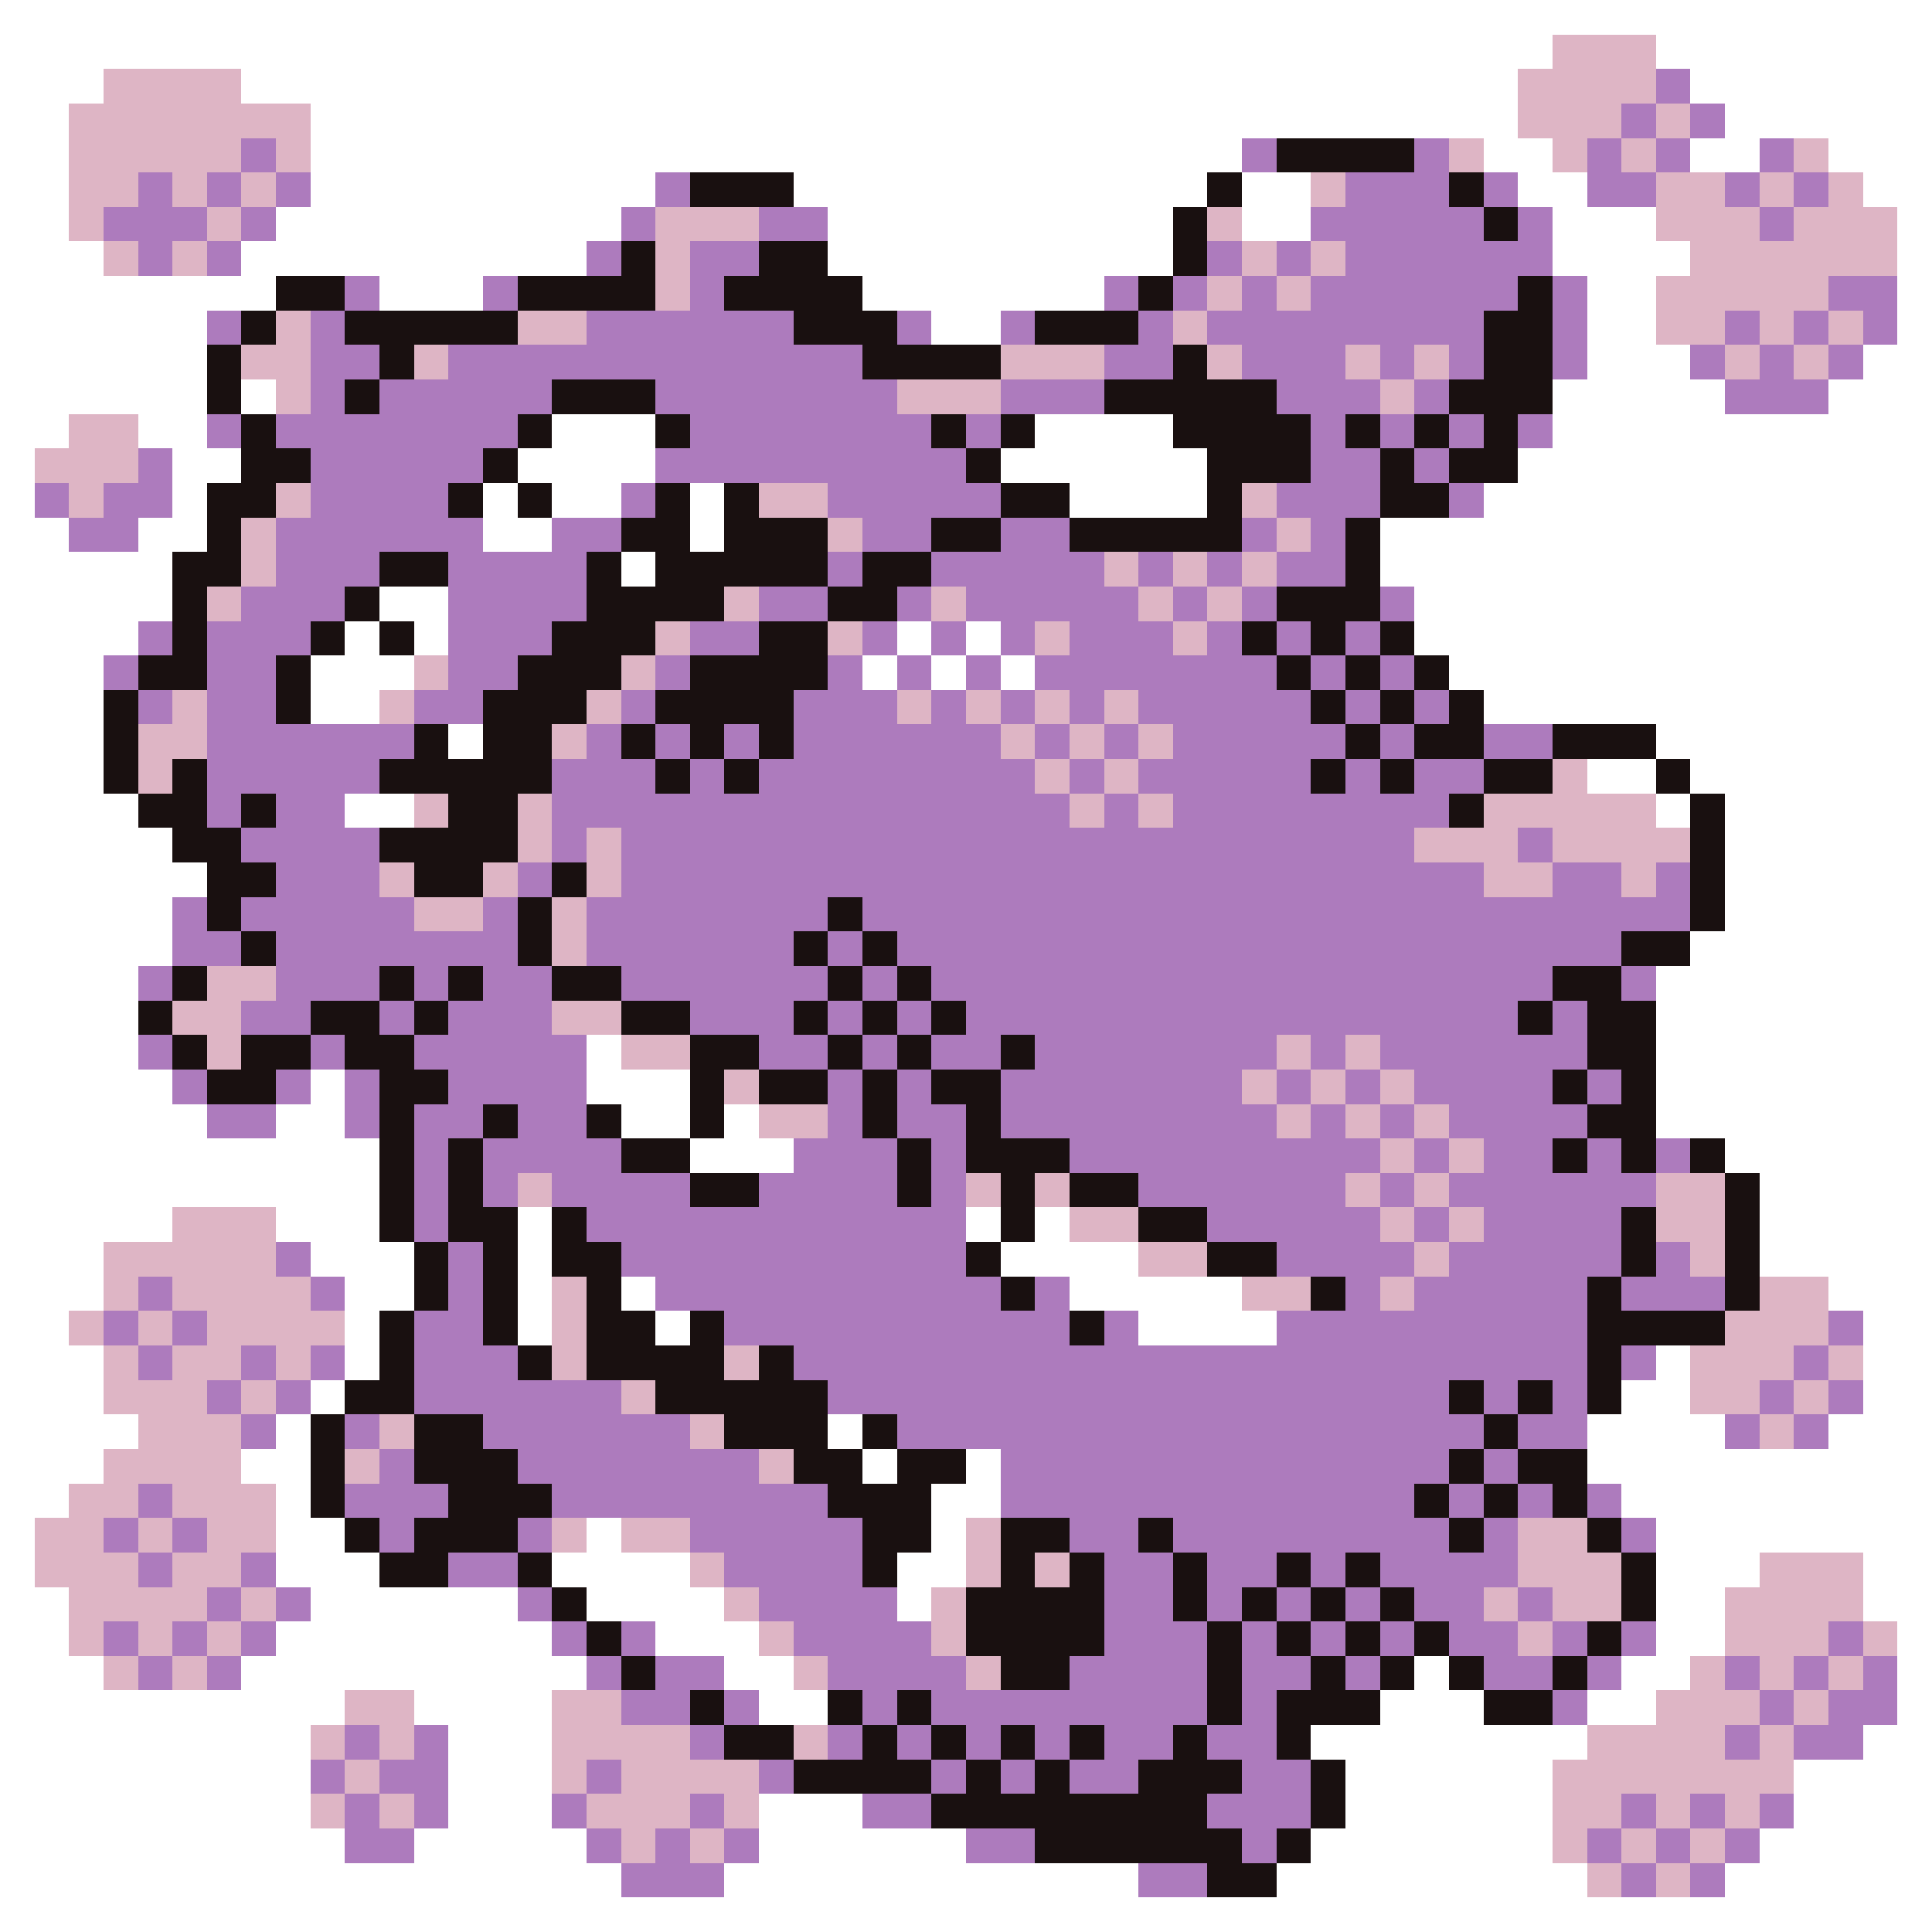 <svg xmlns="http://www.w3.org/2000/svg" viewBox="0 -0.5 56 56" shape-rendering="crispEdges">
<rect x="0" y="-0.5" width="56" height="56" fill="#333333" stroke="none"/>
<path stroke="#ffffff" d="M0 0h56M0 1h45M48 1h8M0 2h3M7 2h37M49 2h7M0 3h2M9 3h35M50 3h6M0 4h2M9 4h27M43 4h2M49 4h2M53 4h3M0 5h2M9 5h10M23 5h12M36 5h2M44 5h2M54 5h2M0 6h2M8 6h10M24 6h10M36 6h2M45 6h3M55 6h1M0 7h3M7 7h10M24 7h10M45 7h4M55 7h1M0 8h8M11 8h3M25 8h7M46 8h2M55 8h1M0 9h6M27 9h2M46 9h2M55 9h1M0 10h6M46 10h3M54 10h2M0 11h6M7 11h1M45 11h5M53 11h3M0 12h2M4 12h2M16 12h3M30 12h4M45 12h11M0 13h1M5 13h2M15 13h4M29 13h6M44 13h12M0 14h1M5 14h1M14 14h1M16 14h2M20 14h1M31 14h4M43 14h13M0 15h2M4 15h2M14 15h2M20 15h1M40 15h16M0 16h5M18 16h1M40 16h16M0 17h5M11 17h2M41 17h15M0 18h4M10 18h1M12 18h1M26 18h1M28 18h1M41 18h15M0 19h3M9 19h3M25 19h1M27 19h1M29 19h1M42 19h14M0 20h3M9 20h2M43 20h13M0 21h3M13 21h1M48 21h8M0 22h3M46 22h2M49 22h7M0 23h4M10 23h2M48 23h1M50 23h6M0 24h5M50 24h6M0 25h6M50 25h6M0 26h5M50 26h6M0 27h5M49 27h7M0 28h4M48 28h8M0 29h4M48 29h8M0 30h4M17 30h1M48 30h8M0 31h5M9 31h1M17 31h3M48 31h8M0 32h6M8 32h2M18 32h2M21 32h1M48 32h8M0 33h11M20 33h3M50 33h6M0 34h11M51 34h5M0 35h5M8 35h3M15 35h1M28 35h1M30 35h1M51 35h5M0 36h3M9 36h3M15 36h1M29 36h4M51 36h5M0 37h3M10 37h2M15 37h1M18 37h1M31 37h5M53 37h3M0 38h2M10 38h1M15 38h1M19 38h1M33 38h4M54 38h2M0 39h3M10 39h1M48 39h1M54 39h2M0 40h3M9 40h1M47 40h2M54 40h2M0 41h4M8 41h1M24 41h1M46 41h4M53 41h3M0 42h3M7 42h2M25 42h1M28 42h1M46 42h10M0 43h2M8 43h1M27 43h2M47 43h9M0 44h1M8 44h2M17 44h1M27 44h1M48 44h8M0 45h1M8 45h3M16 45h4M26 45h2M48 45h3M54 45h2M0 46h2M9 46h6M17 46h4M26 46h1M48 46h2M54 46h2M0 47h2M8 47h8M19 47h3M48 47h2M55 47h1M0 48h3M7 48h10M21 48h2M41 48h1M47 48h2M55 48h1M0 49h10M12 49h4M22 49h2M40 49h3M46 49h2M55 49h1M0 50h9M13 50h3M38 50h8M54 50h2M0 51h9M13 51h3M39 51h6M52 51h4M0 52h9M13 52h3M22 52h3M39 52h6M52 52h4M0 53h10M12 53h5M22 53h6M38 53h7M51 53h5M0 54h18M21 54h12M37 54h9M50 54h6M0 55h56" />
<path stroke="#deb5c5" d="M45 1h3M3 2h4M44 2h4M2 3h7M44 3h3M48 3h1M2 4h5M8 4h1M42 4h1M45 4h1M47 4h1M52 4h1M2 5h2M5 5h1M7 5h1M38 5h1M48 5h2M51 5h1M53 5h1M2 6h1M6 6h1M19 6h3M35 6h1M48 6h3M52 6h3M3 7h1M5 7h1M19 7h1M36 7h1M38 7h1M49 7h6M19 8h1M35 8h1M37 8h1M48 8h5M8 9h1M15 9h2M34 9h1M48 9h2M51 9h1M53 9h1M7 10h2M12 10h1M29 10h3M35 10h1M39 10h1M41 10h1M50 10h1M52 10h1M8 11h1M26 11h3M40 11h1M2 12h2M1 13h3M2 14h1M8 14h1M22 14h2M36 14h1M7 15h1M24 15h1M37 15h1M7 16h1M32 16h1M34 16h1M36 16h1M6 17h1M21 17h1M27 17h1M33 17h1M35 17h1M19 18h1M24 18h1M30 18h1M34 18h1M12 19h1M18 19h1M5 20h1M11 20h1M17 20h1M26 20h1M28 20h1M30 20h1M32 20h1M4 21h2M16 21h1M29 21h1M31 21h1M33 21h1M4 22h1M30 22h1M32 22h1M45 22h1M12 23h1M15 23h1M31 23h1M33 23h1M43 23h5M15 24h1M17 24h1M41 24h3M45 24h4M11 25h1M14 25h1M17 25h1M43 25h2M47 25h1M12 26h2M16 26h1M16 27h1M6 28h2M5 29h2M16 29h2M6 30h1M18 30h2M37 30h1M39 30h1M21 31h1M36 31h1M38 31h1M40 31h1M22 32h2M37 32h1M39 32h1M41 32h1M40 33h1M42 33h1M15 34h1M28 34h1M30 34h1M39 34h1M41 34h1M48 34h2M5 35h3M31 35h2M40 35h1M42 35h1M48 35h2M3 36h5M33 36h2M41 36h1M49 36h1M3 37h1M5 37h4M16 37h1M36 37h2M40 37h1M51 37h2M2 38h1M4 38h1M6 38h4M16 38h1M50 38h3M3 39h1M5 39h2M8 39h1M16 39h1M21 39h1M49 39h3M53 39h1M3 40h3M7 40h1M18 40h1M49 40h2M52 40h1M4 41h3M11 41h1M20 41h1M51 41h1M3 42h4M10 42h1M22 42h1M2 43h2M5 43h3M1 44h2M4 44h1M6 44h2M16 44h1M18 44h2M28 44h1M44 44h2M1 45h3M5 45h2M20 45h1M28 45h1M30 45h1M44 45h3M51 45h3M2 46h4M7 46h1M21 46h1M27 46h1M43 46h1M45 46h2M50 46h4M2 47h1M4 47h1M6 47h1M22 47h1M27 47h1M44 47h1M50 47h3M54 47h1M3 48h1M5 48h1M23 48h1M28 48h1M49 48h1M51 48h1M53 48h1M10 49h2M16 49h2M48 49h3M52 49h1M9 50h1M11 50h1M16 50h4M23 50h1M46 50h4M51 50h1M10 51h1M16 51h1M18 51h4M45 51h7M9 52h1M11 52h1M17 52h3M21 52h1M45 52h2M48 52h1M50 52h1M18 53h1M20 53h1M45 53h1M47 53h1M49 53h1M46 54h1M48 54h1" />
<path stroke="#ad7bbd" d="M48 2h1M47 3h1M49 3h1M7 4h1M36 4h1M41 4h1M46 4h1M48 4h1M51 4h1M4 5h1M6 5h1M8 5h1M19 5h1M39 5h3M43 5h1M46 5h2M50 5h1M52 5h1M3 6h3M7 6h1M18 6h1M22 6h2M38 6h5M44 6h1M51 6h1M4 7h1M6 7h1M17 7h1M20 7h2M35 7h1M37 7h1M39 7h6M10 8h1M14 8h1M20 8h1M32 8h1M34 8h1M36 8h1M38 8h6M45 8h1M53 8h2M6 9h1M9 9h1M17 9h6M26 9h1M29 9h1M33 9h1M35 9h8M45 9h1M50 9h1M52 9h1M54 9h1M9 10h2M13 10h12M32 10h2M36 10h3M40 10h1M42 10h1M45 10h1M49 10h1M51 10h1M53 10h1M9 11h1M11 11h5M19 11h7M29 11h3M37 11h3M41 11h1M50 11h3M6 12h1M8 12h7M20 12h7M28 12h1M38 12h1M40 12h1M42 12h1M44 12h1M4 13h1M9 13h5M19 13h9M38 13h2M41 13h1M1 14h1M3 14h2M9 14h4M18 14h1M24 14h5M37 14h3M42 14h1M2 15h2M8 15h6M16 15h2M25 15h2M29 15h2M36 15h1M38 15h1M8 16h3M13 16h4M24 16h1M27 16h5M33 16h1M35 16h1M37 16h2M7 17h3M13 17h4M22 17h2M26 17h1M28 17h5M34 17h1M36 17h1M40 17h1M4 18h1M6 18h3M13 18h3M20 18h2M25 18h1M27 18h1M29 18h1M31 18h3M35 18h1M37 18h1M39 18h1M3 19h1M6 19h2M13 19h2M19 19h1M24 19h1M26 19h1M28 19h1M30 19h7M38 19h1M40 19h1M4 20h1M6 20h2M12 20h2M18 20h1M23 20h3M27 20h1M29 20h1M31 20h1M33 20h5M39 20h1M41 20h1M6 21h6M17 21h1M19 21h1M21 21h1M23 21h6M30 21h1M32 21h1M34 21h5M40 21h1M43 21h2M6 22h5M16 22h3M20 22h1M22 22h8M31 22h1M33 22h5M39 22h1M41 22h2M6 23h1M8 23h2M16 23h15M32 23h1M34 23h8M7 24h4M16 24h1M18 24h23M44 24h1M8 25h3M15 25h1M18 25h25M45 25h2M48 25h1M5 26h1M7 26h5M14 26h1M17 26h7M25 26h24M5 27h2M8 27h7M17 27h6M24 27h1M26 27h21M4 28h1M8 28h3M12 28h1M14 28h2M18 28h6M25 28h1M27 28h18M47 28h1M7 29h2M11 29h1M13 29h3M20 29h3M24 29h1M26 29h1M28 29h16M45 29h1M4 30h1M9 30h1M12 30h5M22 30h2M25 30h1M27 30h2M30 30h7M38 30h1M40 30h6M5 31h1M8 31h1M10 31h1M13 31h4M24 31h1M26 31h1M29 31h7M37 31h1M39 31h1M41 31h4M46 31h1M6 32h2M10 32h1M12 32h2M15 32h2M24 32h1M26 32h2M29 32h8M38 32h1M40 32h1M42 32h4M12 33h1M14 33h4M23 33h3M27 33h1M31 33h9M41 33h1M43 33h2M46 33h1M48 33h1M12 34h1M14 34h1M16 34h4M22 34h4M27 34h1M33 34h6M40 34h1M42 34h6M12 35h1M17 35h11M35 35h5M41 35h1M43 35h4M8 36h1M13 36h1M18 36h10M37 36h4M42 36h5M48 36h1M4 37h1M9 37h1M13 37h1M19 37h10M30 37h1M39 37h1M41 37h5M47 37h3M3 38h1M5 38h1M12 38h2M21 38h10M32 38h1M37 38h9M53 38h1M4 39h1M7 39h1M9 39h1M12 39h3M23 39h23M47 39h1M52 39h1M6 40h1M8 40h1M12 40h6M24 40h18M43 40h1M45 40h1M51 40h1M53 40h1M7 41h1M10 41h1M14 41h6M26 41h17M44 41h2M50 41h1M52 41h1M11 42h1M15 42h7M29 42h13M43 42h1M4 43h1M10 43h3M16 43h8M29 43h12M42 43h1M44 43h1M46 43h1M3 44h1M5 44h1M11 44h1M15 44h1M20 44h5M31 44h2M34 44h8M43 44h1M47 44h1M4 45h1M7 45h1M13 45h2M21 45h4M32 45h2M35 45h2M38 45h1M40 45h4M6 46h1M8 46h1M15 46h1M22 46h4M32 46h2M35 46h1M37 46h1M39 46h1M41 46h2M44 46h1M3 47h1M5 47h1M7 47h1M16 47h1M18 47h1M23 47h4M32 47h3M36 47h1M38 47h1M40 47h1M42 47h2M45 47h1M47 47h1M53 47h1M4 48h1M6 48h1M17 48h1M19 48h2M24 48h4M31 48h4M36 48h2M39 48h1M43 48h2M46 48h1M50 48h1M52 48h1M54 48h1M18 49h2M21 49h1M25 49h1M27 49h8M36 49h1M45 49h1M51 49h1M53 49h2M10 50h1M12 50h1M20 50h1M24 50h1M26 50h1M28 50h1M30 50h1M32 50h2M35 50h2M50 50h1M52 50h2M9 51h1M11 51h2M17 51h1M22 51h1M27 51h1M29 51h1M31 51h2M36 51h2M10 52h1M12 52h1M16 52h1M20 52h1M25 52h2M35 52h3M47 52h1M49 52h1M51 52h1M10 53h2M17 53h1M19 53h1M21 53h1M28 53h2M36 53h1M46 53h1M48 53h1M50 53h1M18 54h3M33 54h2M47 54h1M49 54h1" />
<path stroke="#191010" d="M37 4h4M20 5h3M35 5h1M42 5h1M34 6h1M43 6h1M18 7h1M22 7h2M34 7h1M8 8h2M15 8h4M21 8h4M33 8h1M44 8h1M7 9h1M10 9h5M23 9h3M30 9h3M43 9h2M6 10h1M11 10h1M25 10h4M34 10h1M43 10h2M6 11h1M10 11h1M16 11h3M32 11h5M42 11h3M7 12h1M15 12h1M19 12h1M27 12h1M29 12h1M34 12h4M39 12h1M41 12h1M43 12h1M7 13h2M14 13h1M28 13h1M35 13h3M40 13h1M42 13h2M6 14h2M13 14h1M15 14h1M19 14h1M21 14h1M29 14h2M35 14h1M40 14h2M6 15h1M18 15h2M21 15h3M27 15h2M31 15h5M39 15h1M5 16h2M11 16h2M17 16h1M19 16h5M25 16h2M39 16h1M5 17h1M10 17h1M17 17h4M24 17h2M37 17h3M5 18h1M9 18h1M11 18h1M16 18h3M22 18h2M36 18h1M38 18h1M40 18h1M4 19h2M8 19h1M15 19h3M20 19h4M37 19h1M39 19h1M41 19h1M3 20h1M8 20h1M14 20h3M19 20h4M38 20h1M40 20h1M42 20h1M3 21h1M12 21h1M14 21h2M18 21h1M20 21h1M22 21h1M39 21h1M41 21h2M45 21h3M3 22h1M5 22h1M11 22h5M19 22h1M21 22h1M38 22h1M40 22h1M43 22h2M48 22h1M4 23h2M7 23h1M13 23h2M42 23h1M49 23h1M5 24h2M11 24h4M49 24h1M6 25h2M12 25h2M16 25h1M49 25h1M6 26h1M15 26h1M24 26h1M49 26h1M7 27h1M15 27h1M23 27h1M25 27h1M47 27h2M5 28h1M11 28h1M13 28h1M16 28h2M24 28h1M26 28h1M45 28h2M4 29h1M9 29h2M12 29h1M18 29h2M23 29h1M25 29h1M27 29h1M44 29h1M46 29h2M5 30h1M7 30h2M10 30h2M20 30h2M24 30h1M26 30h1M29 30h1M46 30h2M6 31h2M11 31h2M20 31h1M22 31h2M25 31h1M27 31h2M45 31h1M47 31h1M11 32h1M14 32h1M17 32h1M20 32h1M25 32h1M28 32h1M46 32h2M11 33h1M13 33h1M18 33h2M26 33h1M28 33h3M45 33h1M47 33h1M49 33h1M11 34h1M13 34h1M20 34h2M26 34h1M29 34h1M31 34h2M50 34h1M11 35h1M13 35h2M16 35h1M29 35h1M33 35h2M47 35h1M50 35h1M12 36h1M14 36h1M16 36h2M28 36h1M35 36h2M47 36h1M50 36h1M12 37h1M14 37h1M17 37h1M29 37h1M38 37h1M46 37h1M50 37h1M11 38h1M14 38h1M17 38h2M20 38h1M31 38h1M46 38h4M11 39h1M15 39h1M17 39h4M22 39h1M46 39h1M10 40h2M19 40h5M42 40h1M44 40h1M46 40h1M9 41h1M12 41h2M21 41h3M25 41h1M43 41h1M9 42h1M12 42h3M23 42h2M26 42h2M42 42h1M44 42h2M9 43h1M13 43h3M24 43h3M41 43h1M43 43h1M45 43h1M10 44h1M12 44h3M25 44h2M29 44h2M33 44h1M42 44h1M46 44h1M11 45h2M15 45h1M25 45h1M29 45h1M31 45h1M34 45h1M37 45h1M39 45h1M47 45h1M16 46h1M28 46h4M34 46h1M36 46h1M38 46h1M40 46h1M47 46h1M17 47h1M28 47h4M35 47h1M37 47h1M39 47h1M41 47h1M46 47h1M18 48h1M29 48h2M35 48h1M38 48h1M40 48h1M42 48h1M45 48h1M20 49h1M24 49h1M26 49h1M35 49h1M37 49h3M43 49h2M21 50h2M25 50h1M27 50h1M29 50h1M31 50h1M34 50h1M37 50h1M23 51h4M28 51h1M30 51h1M33 51h3M38 51h1M27 52h8M38 52h1M30 53h6M37 53h1M35 54h2" />
</svg>